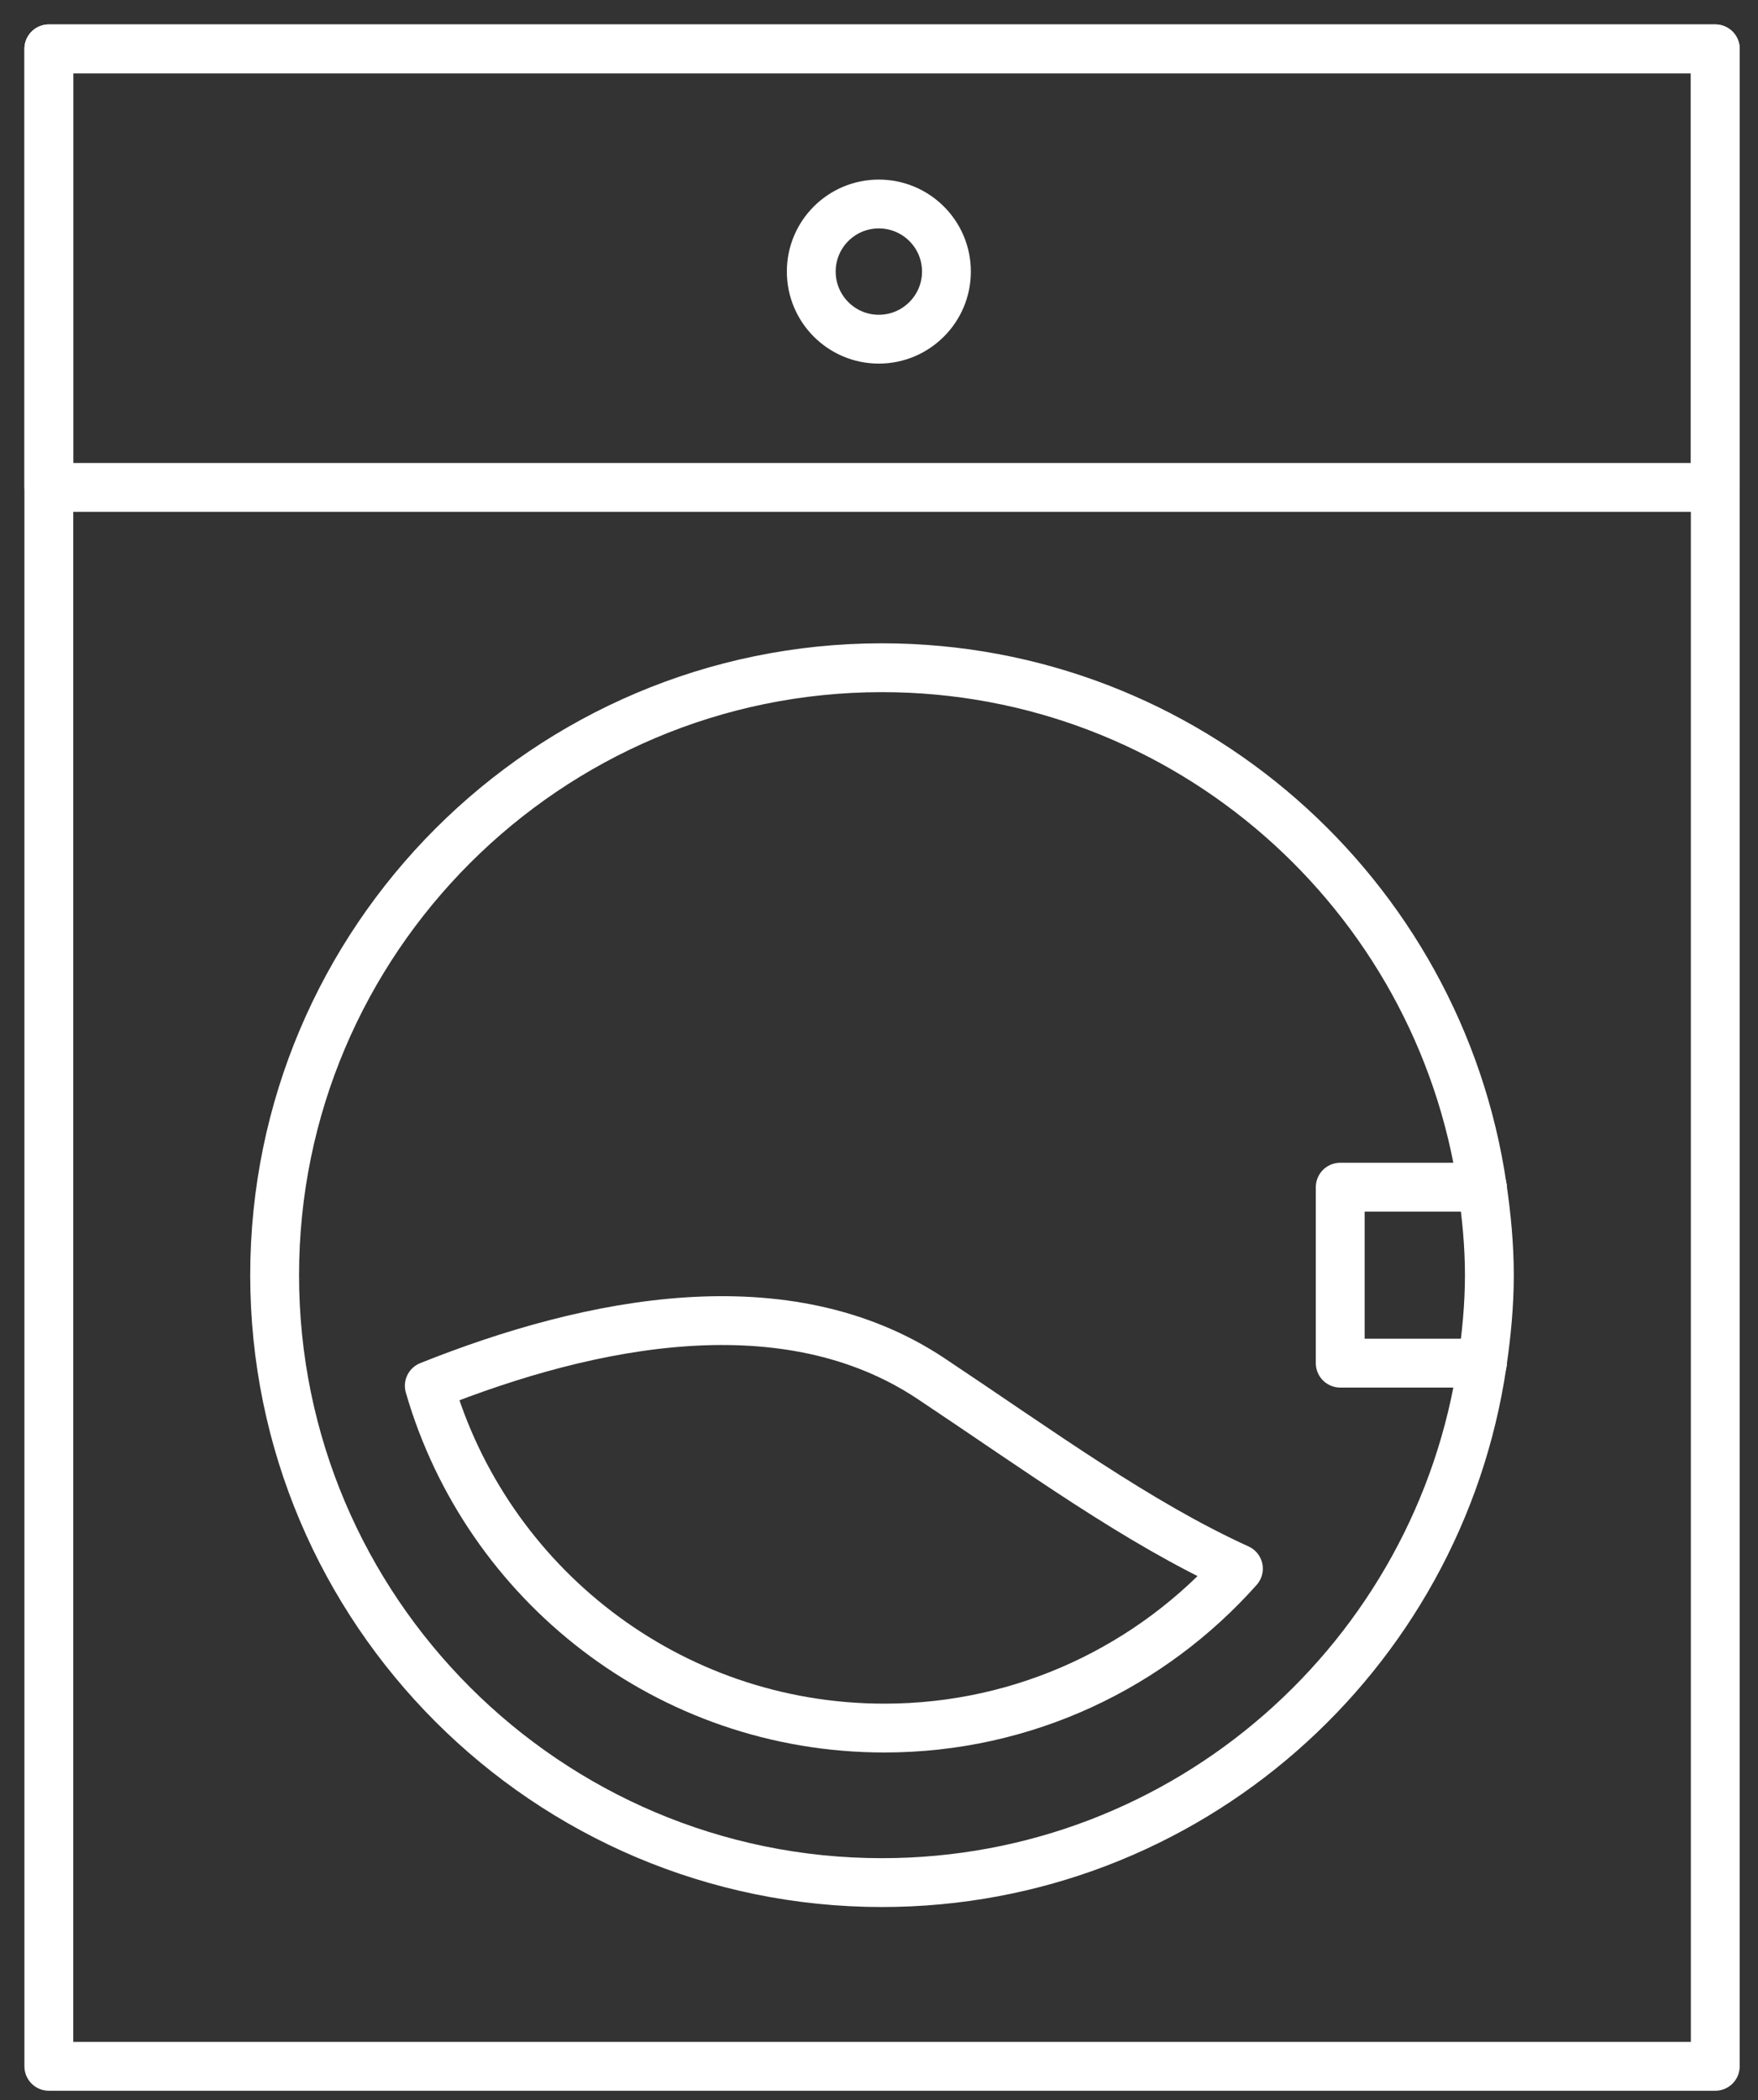 <svg width="36" height="43" viewBox="0 0 36 43" fill="none" xmlns="http://www.w3.org/2000/svg">
<rect x="0" y="0" width="36" height="43" fill="#333333" stroke="none"/>
<path fill-rule="evenodd" clip-rule="evenodd" d="M1 42.309H35.125V1H1V42.309Z" stroke="white" stroke-linecap="round" stroke-linejoin="round"/>
<path fill-rule="evenodd" clip-rule="evenodd" d="M1 9.98H35.125V1H1V9.98Z" stroke="white" stroke-linecap="round" stroke-linejoin="round"/>
<path fill-rule="evenodd" clip-rule="evenodd" d="M19.381 5.56C19.381 6.325 18.759 6.945 17.996 6.945C17.233 6.945 16.613 6.325 16.613 5.56C16.613 4.795 17.233 4.177 17.996 4.177C18.759 4.177 19.381 4.795 19.381 5.56Z" stroke="white" stroke-linecap="round" stroke-linejoin="round"/>
<path fill-rule="evenodd" clip-rule="evenodd" d="M18.111 35.383C20.995 35.383 23.582 34.117 25.36 32.119C23.294 31.178 21.297 29.713 19.065 28.227C16.112 26.262 12.128 27.04 8.791 28.375C9.959 32.421 13.684 35.383 18.111 35.383Z" stroke="white" stroke-linecap="round" stroke-linejoin="round"/>
<path d="M30.354 24.308C30.44 24.897 30.499 25.495 30.499 26.11C30.499 26.724 30.44 27.322 30.354 27.911" stroke="white" stroke-linecap="round" stroke-linejoin="round"/>
<path d="M30.354 24.308C29.475 18.302 24.306 13.672 18.061 13.672C11.204 13.672 5.624 19.252 5.624 26.109C5.624 32.967 11.204 38.547 18.061 38.547C24.306 38.547 29.477 33.917 30.354 27.911" stroke="white" stroke-linecap="round" stroke-linejoin="round"/>
<path d="M30.354 24.308H27.445V27.911H30.354" stroke="white" stroke-linecap="round" stroke-linejoin="round"/>
</svg>
